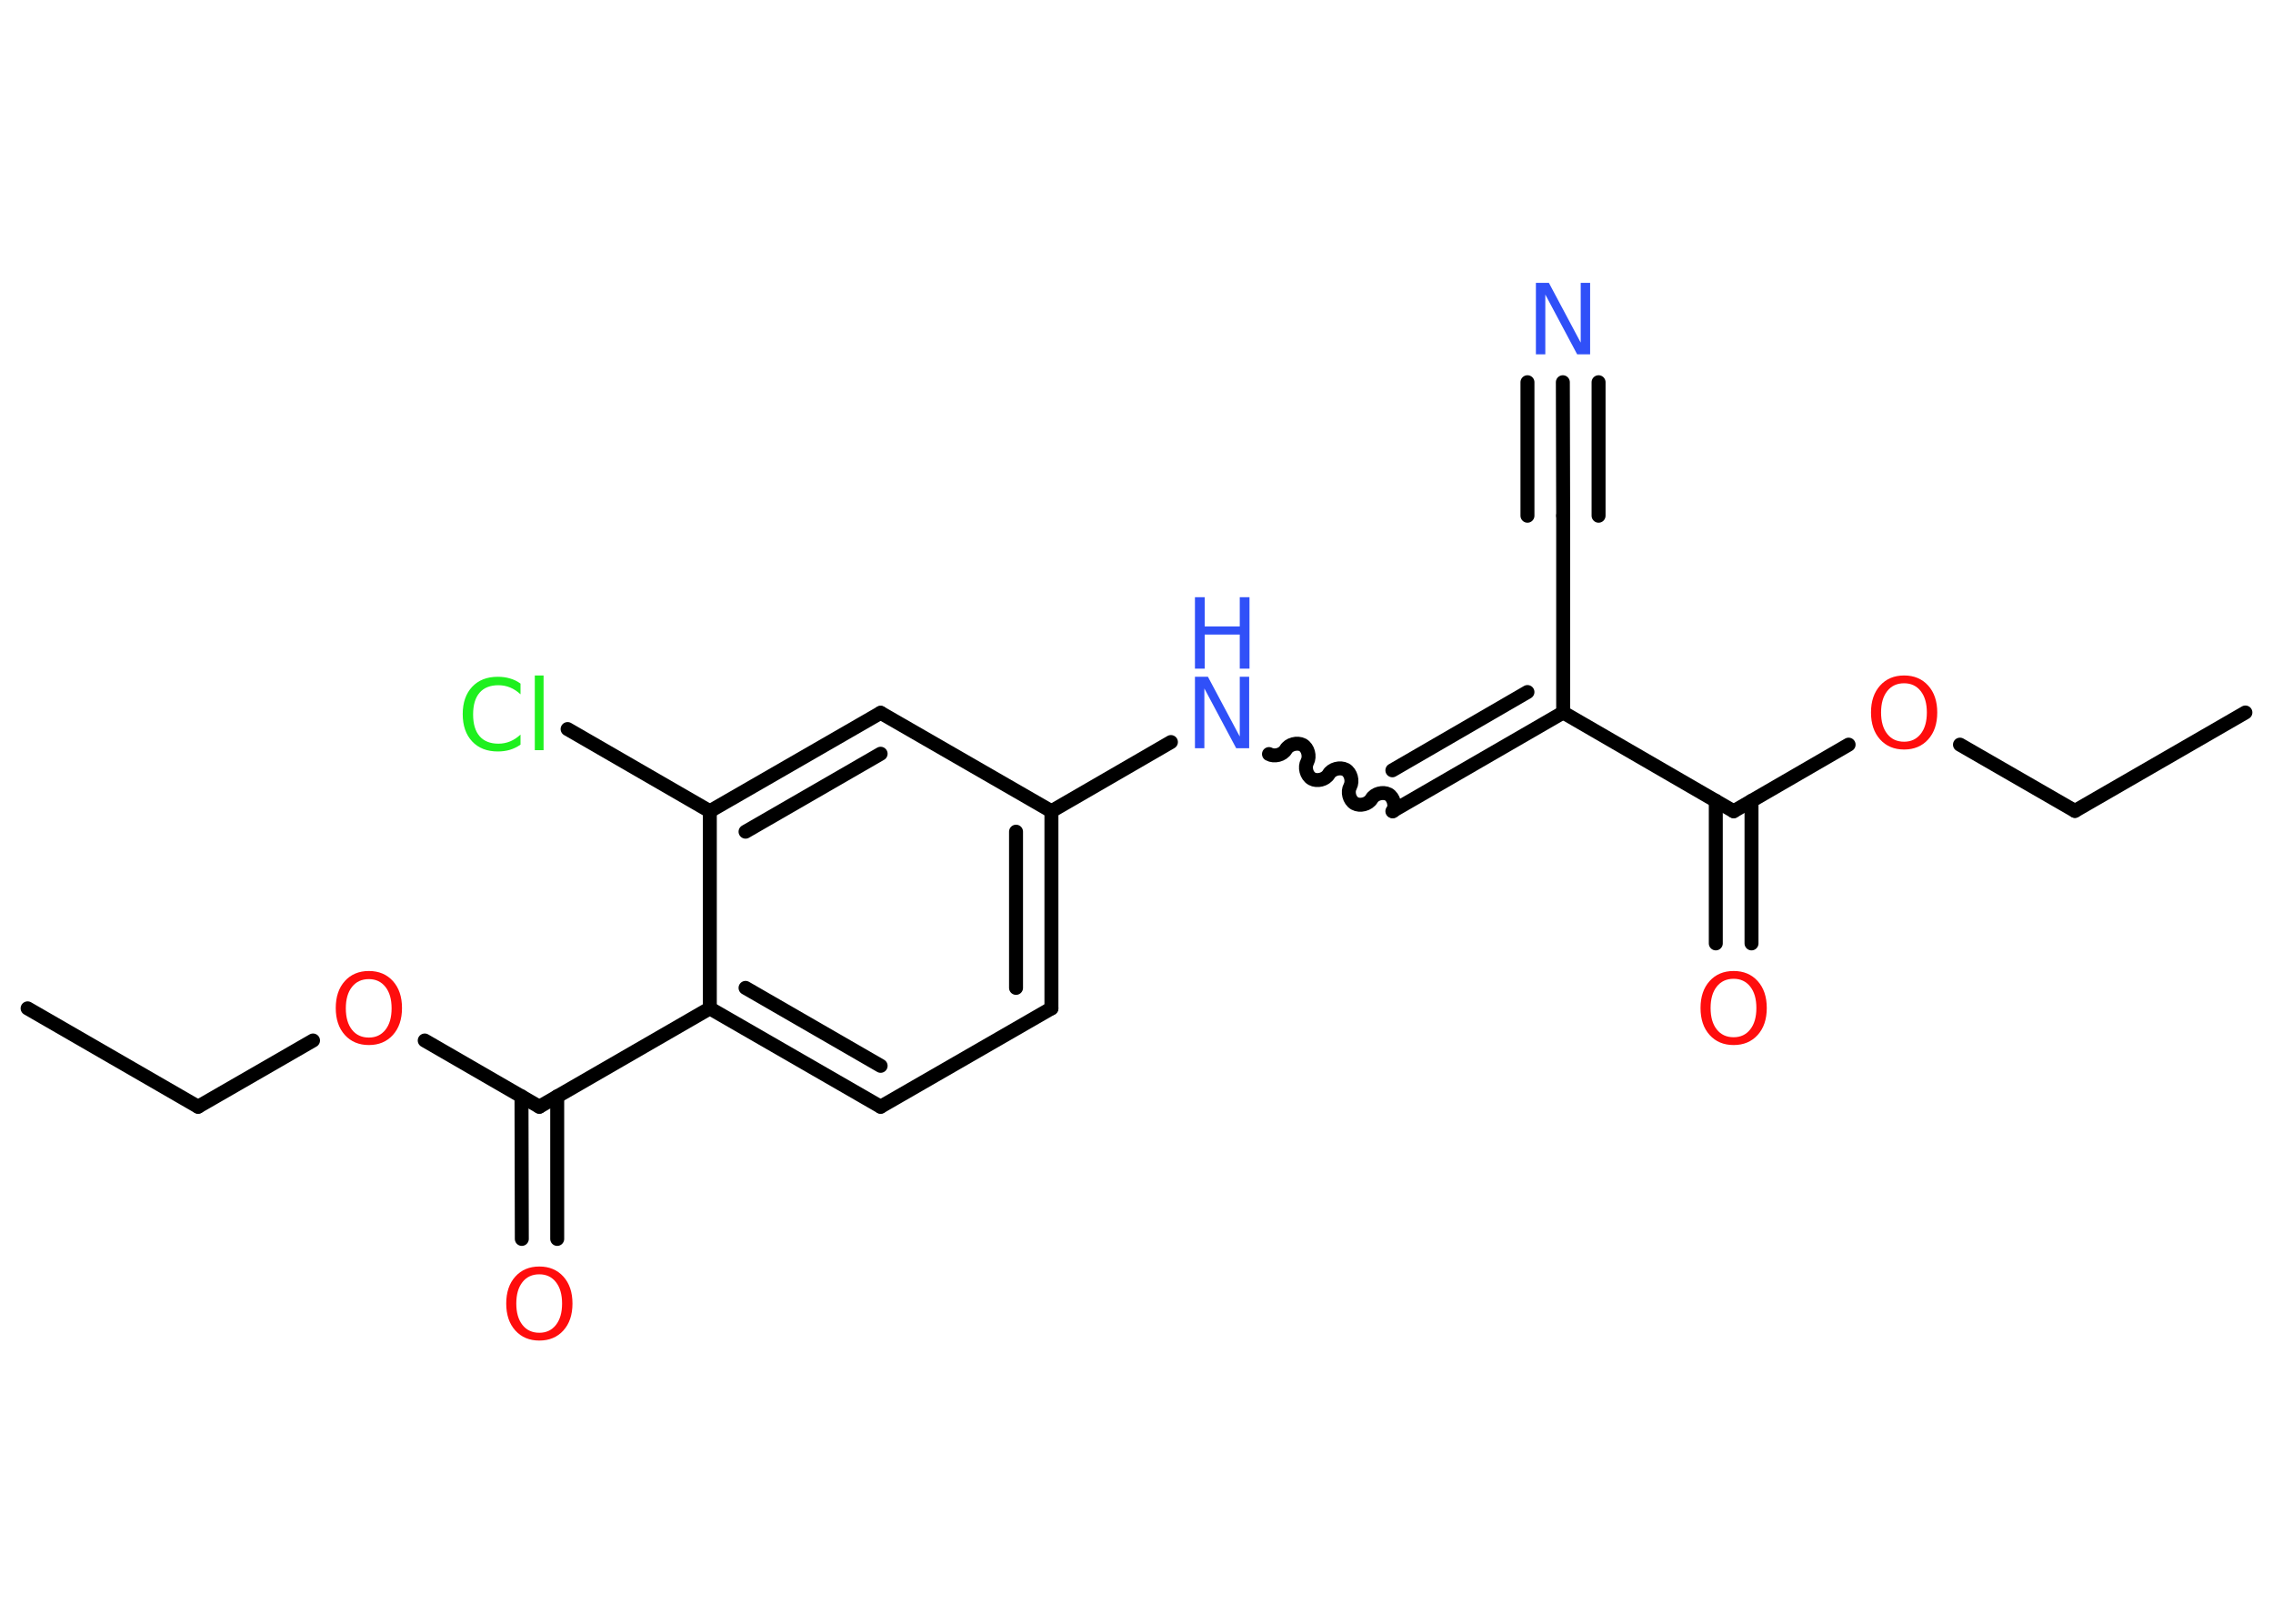 <?xml version='1.0' encoding='UTF-8'?>
<!DOCTYPE svg PUBLIC "-//W3C//DTD SVG 1.1//EN" "http://www.w3.org/Graphics/SVG/1.1/DTD/svg11.dtd">
<svg version='1.2' xmlns='http://www.w3.org/2000/svg' xmlns:xlink='http://www.w3.org/1999/xlink' width='70.0mm' height='50.0mm' viewBox='0 0 70.0 50.0'>
  <desc>Generated by the Chemistry Development Kit (http://github.com/cdk)</desc>
  <g stroke-linecap='round' stroke-linejoin='round' stroke='#000000' stroke-width='.43' fill='#FF0D0D'>
    <rect x='.0' y='.0' width='70.0' height='50.0' fill='#FFFFFF' stroke='none'/>
    <g id='mol1' class='mol'>
      <line id='mol1bnd1' class='bond' x1='69.15' y1='21.94' x2='63.9' y2='24.97'/>
      <line id='mol1bnd2' class='bond' x1='63.9' y1='24.97' x2='60.36' y2='22.93'/>
      <line id='mol1bnd3' class='bond' x1='56.93' y1='22.93' x2='53.39' y2='24.98'/>
      <g id='mol1bnd4' class='bond'>
        <line x1='53.94' y1='24.66' x2='53.94' y2='29.05'/>
        <line x1='52.84' y1='24.66' x2='52.84' y2='29.05'/>
      </g>
      <line id='mol1bnd5' class='bond' x1='53.39' y1='24.98' x2='48.14' y2='21.94'/>
      <line id='mol1bnd6' class='bond' x1='48.14' y1='21.94' x2='48.14' y2='15.88'/>
      <g id='mol1bnd7' class='bond'>
        <line x1='48.14' y1='15.88' x2='48.13' y2='11.77'/>
        <line x1='47.04' y1='15.88' x2='47.04' y2='11.77'/>
        <line x1='49.23' y1='15.88' x2='49.23' y2='11.77'/>
      </g>
      <g id='mol1bnd8' class='bond'>
        <line x1='42.88' y1='24.98' x2='48.14' y2='21.94'/>
        <line x1='42.88' y1='23.72' x2='47.04' y2='21.31'/>
      </g>
      <path id='mol1bnd9' class='bond' d='M39.08 23.22c.16 .09 .42 .03 .52 -.14c.09 -.16 .35 -.23 .52 -.14c.16 .09 .23 .35 .14 .52c-.09 .16 -.03 .42 .14 .52c.16 .09 .42 .03 .52 -.14c.09 -.16 .35 -.23 .52 -.14c.16 .09 .23 .35 .14 .52c-.09 .16 -.03 .42 .14 .52c.16 .09 .42 .03 .52 -.14c.09 -.16 .35 -.23 .52 -.14c.16 .09 .23 .35 .14 .52' fill='none' stroke='#000000' stroke-width='.43'/>
      <line id='mol1bnd10' class='bond' x1='36.06' y1='22.85' x2='32.38' y2='24.98'/>
      <g id='mol1bnd11' class='bond'>
        <line x1='32.38' y1='31.05' x2='32.38' y2='24.98'/>
        <line x1='31.29' y1='30.42' x2='31.29' y2='25.61'/>
      </g>
      <line id='mol1bnd12' class='bond' x1='32.38' y1='31.05' x2='27.12' y2='34.08'/>
      <g id='mol1bnd13' class='bond'>
        <line x1='21.86' y1='31.05' x2='27.12' y2='34.08'/>
        <line x1='22.96' y1='30.42' x2='27.12' y2='32.82'/>
      </g>
      <line id='mol1bnd14' class='bond' x1='21.86' y1='31.05' x2='16.61' y2='34.08'/>
      <g id='mol1bnd15' class='bond'>
        <line x1='17.16' y1='33.76' x2='17.16' y2='38.15'/>
        <line x1='16.06' y1='33.76' x2='16.07' y2='38.15'/>
      </g>
      <line id='mol1bnd16' class='bond' x1='16.61' y1='34.08' x2='13.08' y2='32.04'/>
      <line id='mol1bnd17' class='bond' x1='9.64' y1='32.04' x2='6.1' y2='34.08'/>
      <line id='mol1bnd18' class='bond' x1='6.1' y1='34.08' x2='.85' y2='31.05'/>
      <line id='mol1bnd19' class='bond' x1='21.86' y1='31.05' x2='21.86' y2='24.98'/>
      <line id='mol1bnd20' class='bond' x1='21.86' y1='24.98' x2='17.48' y2='22.45'/>
      <g id='mol1bnd21' class='bond'>
        <line x1='27.12' y1='21.95' x2='21.86' y2='24.98'/>
        <line x1='27.12' y1='23.21' x2='22.96' y2='25.61'/>
      </g>
      <line id='mol1bnd22' class='bond' x1='32.38' y1='24.98' x2='27.12' y2='21.95'/>
      <path id='mol1atm3' class='atom' d='M58.64 21.04q-.33 .0 -.52 .24q-.19 .24 -.19 .66q.0 .42 .19 .66q.19 .24 .52 .24q.32 .0 .51 -.24q.19 -.24 .19 -.66q.0 -.42 -.19 -.66q-.19 -.24 -.51 -.24zM58.64 20.8q.46 .0 .74 .31q.28 .31 .28 .83q.0 .52 -.28 .83q-.28 .31 -.74 .31q-.46 .0 -.74 -.31q-.28 -.31 -.28 -.83q.0 -.52 .28 -.83q.28 -.31 .74 -.31z' stroke='none'/>
      <path id='mol1atm5' class='atom' d='M53.39 30.14q-.33 .0 -.52 .24q-.19 .24 -.19 .66q.0 .42 .19 .66q.19 .24 .52 .24q.32 .0 .51 -.24q.19 -.24 .19 -.66q.0 -.42 -.19 -.66q-.19 -.24 -.51 -.24zM53.39 29.9q.46 .0 .74 .31q.28 .31 .28 .83q.0 .52 -.28 .83q-.28 .31 -.74 .31q-.46 .0 -.74 -.31q-.28 -.31 -.28 -.83q.0 -.52 .28 -.83q.28 -.31 .74 -.31z' stroke='none'/>
      <path id='mol1atm8' class='atom' d='M47.3 8.71h.4l.98 1.84v-1.84h.29v2.2h-.4l-.98 -1.84v1.84h-.29v-2.2z' stroke='none' fill='#3050F8'/>
      <g id='mol1atm10' class='atom'>
        <path d='M36.8 20.84h.4l.98 1.84v-1.84h.29v2.2h-.4l-.98 -1.84v1.84h-.29v-2.2z' stroke='none' fill='#3050F8'/>
        <path d='M36.8 18.39h.3v.9h1.08v-.9h.3v2.2h-.3v-1.05h-1.08v1.05h-.3v-2.2z' stroke='none' fill='#3050F8'/>
      </g>
      <path id='mol1atm16' class='atom' d='M16.61 39.24q-.33 .0 -.52 .24q-.19 .24 -.19 .66q.0 .42 .19 .66q.19 .24 .52 .24q.32 .0 .51 -.24q.19 -.24 .19 -.66q.0 -.42 -.19 -.66q-.19 -.24 -.51 -.24zM16.61 39.0q.46 .0 .74 .31q.28 .31 .28 .83q.0 .52 -.28 .83q-.28 .31 -.74 .31q-.46 .0 -.74 -.31q-.28 -.31 -.28 -.83q.0 -.52 .28 -.83q.28 -.31 .74 -.31z' stroke='none'/>
      <path id='mol1atm17' class='atom' d='M11.36 30.15q-.33 .0 -.52 .24q-.19 .24 -.19 .66q.0 .42 .19 .66q.19 .24 .52 .24q.32 .0 .51 -.24q.19 -.24 .19 -.66q.0 -.42 -.19 -.66q-.19 -.24 -.51 -.24zM11.36 29.9q.46 .0 .74 .31q.28 .31 .28 .83q.0 .52 -.28 .83q-.28 .31 -.74 .31q-.46 .0 -.74 -.31q-.28 -.31 -.28 -.83q.0 -.52 .28 -.83q.28 -.31 .74 -.31z' stroke='none'/>
      <path id='mol1atm21' class='atom' d='M16.03 21.06v.32q-.15 -.14 -.32 -.21q-.17 -.07 -.36 -.07q-.38 .0 -.58 .23q-.2 .23 -.2 .67q.0 .44 .2 .67q.2 .23 .58 .23q.19 .0 .36 -.07q.17 -.07 .32 -.21v.31q-.16 .11 -.33 .16q-.17 .05 -.37 .05q-.5 .0 -.79 -.31q-.29 -.31 -.29 -.84q.0 -.53 .29 -.84q.29 -.31 .79 -.31q.2 .0 .37 .05q.18 .05 .33 .16zM16.47 20.8h.27v2.3h-.27v-2.3z' stroke='none' fill='#1FF01F'/>
    </g>
  </g>
</svg>
